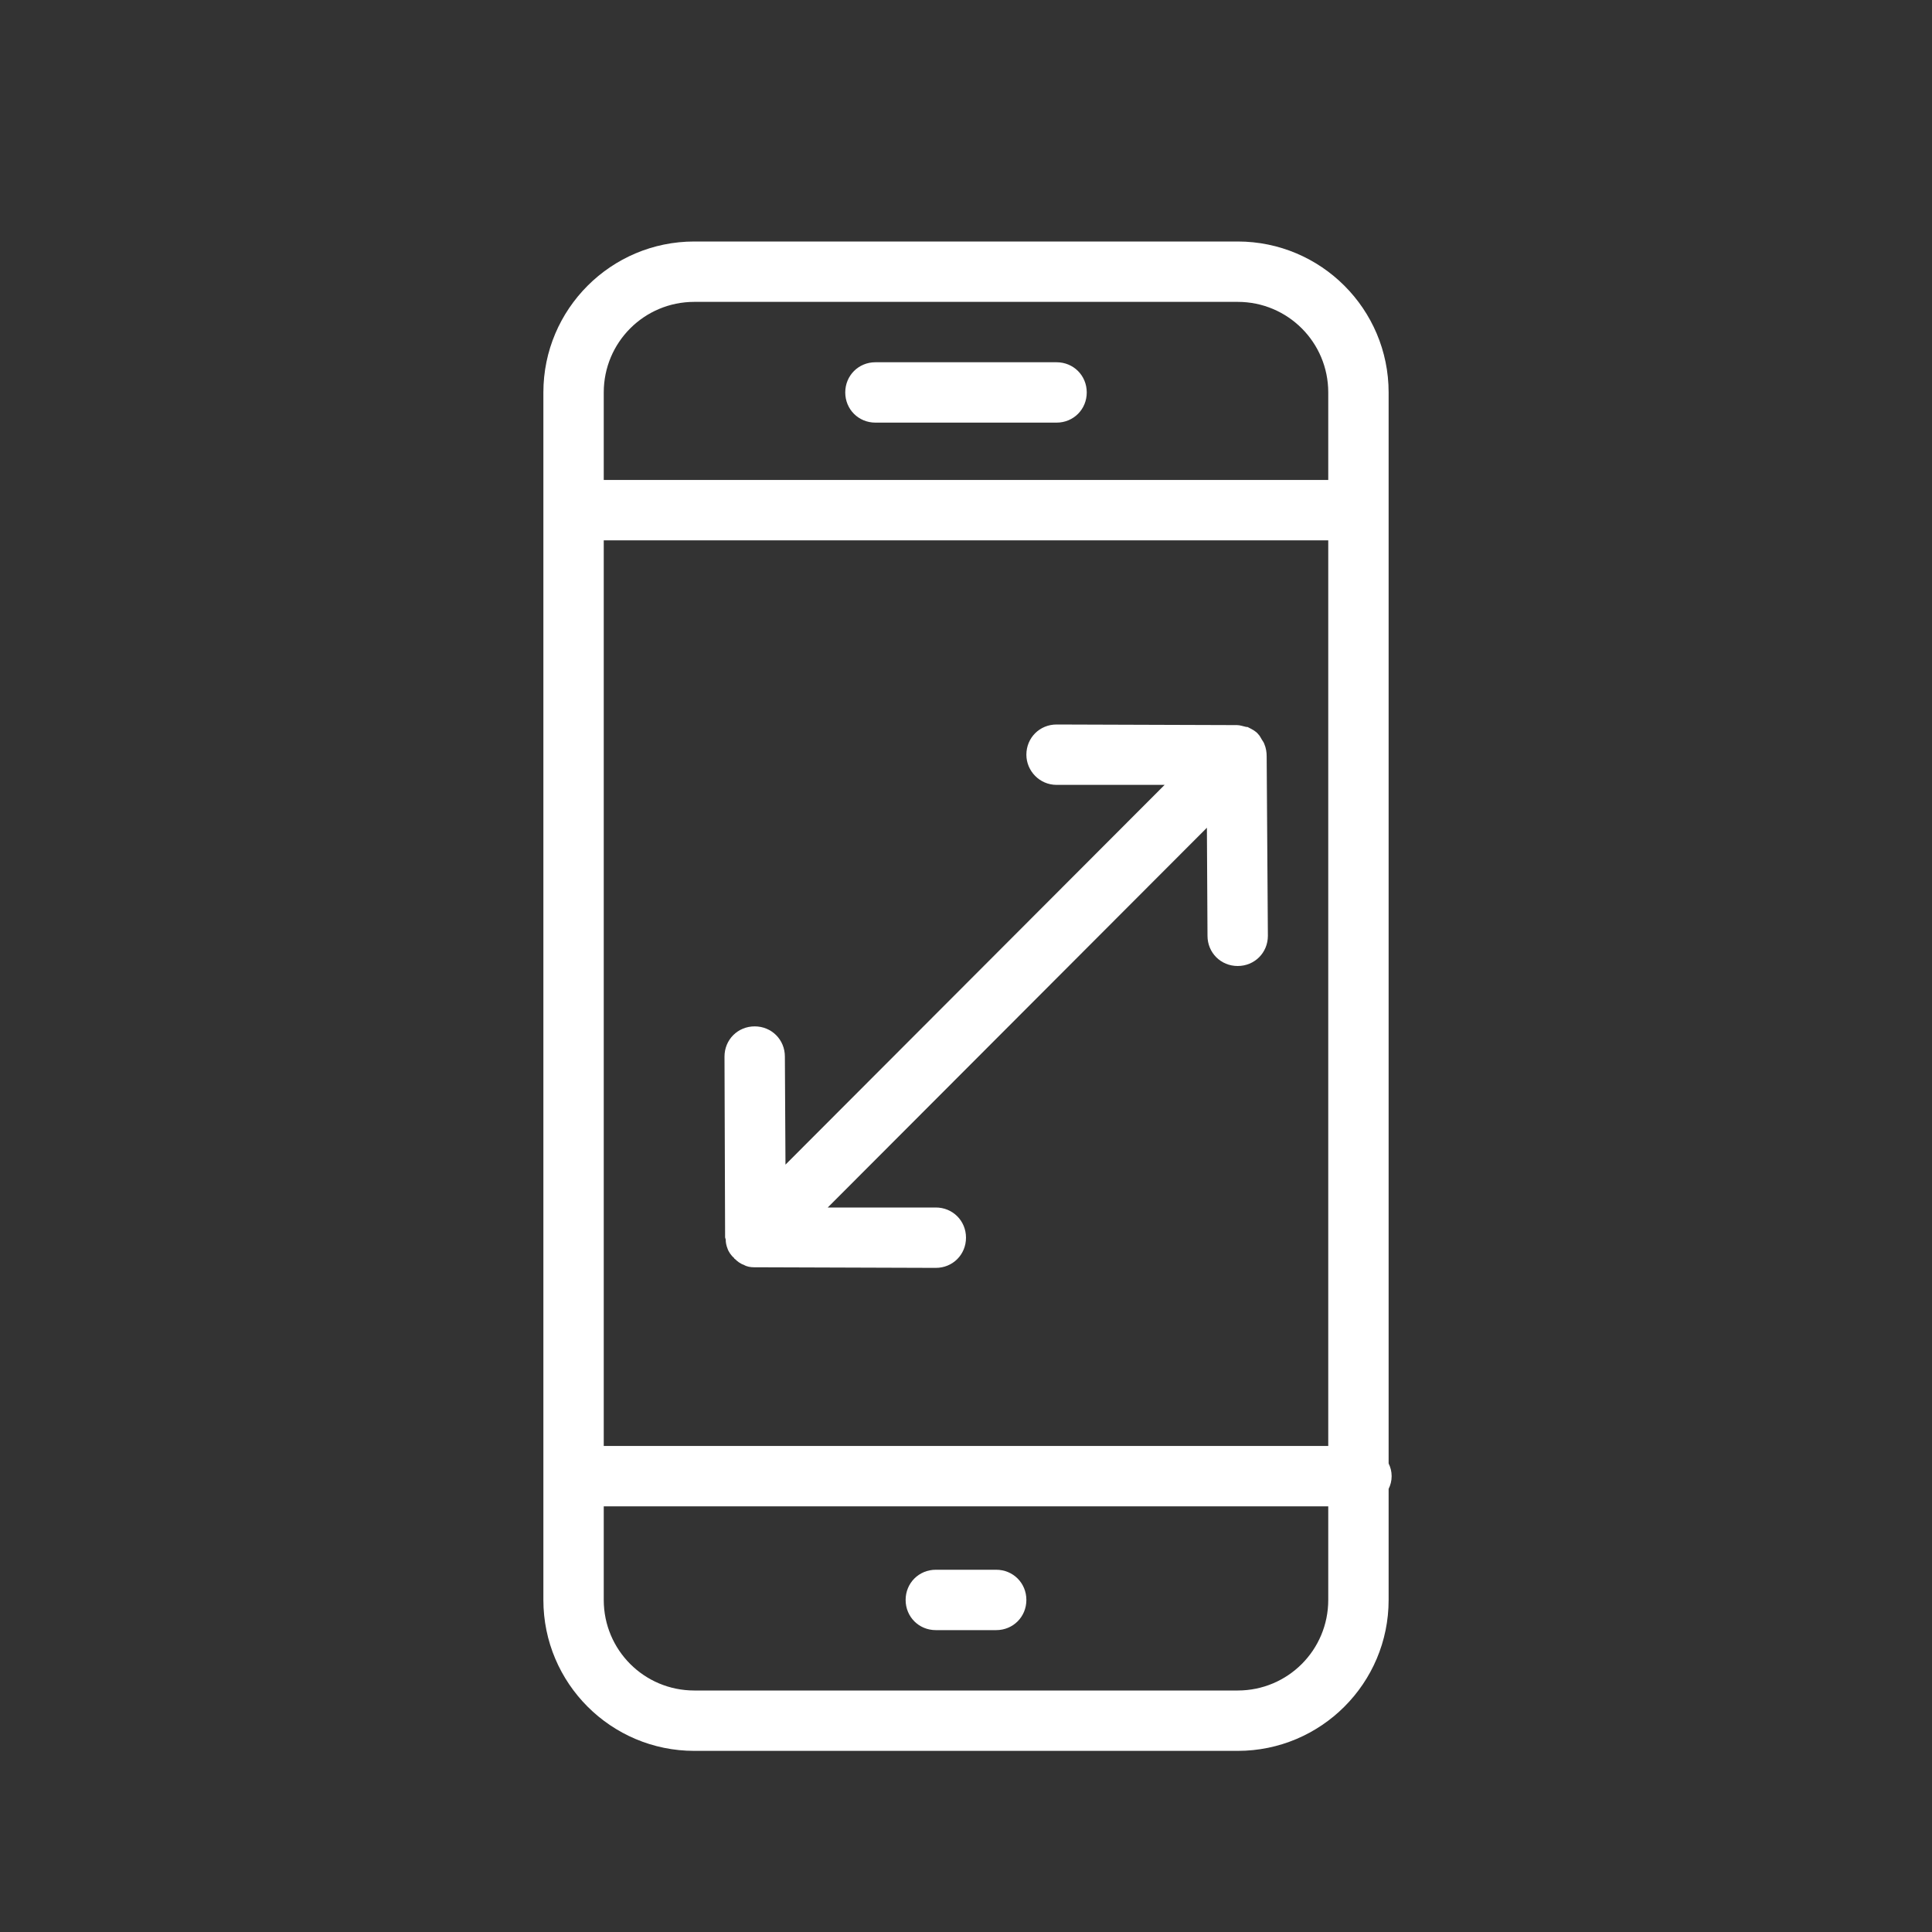 <svg width="32" height="32" viewBox="0 0 32 32" fill="none" xmlns="http://www.w3.org/2000/svg">
<rect x="0" y="0" width="32" height="32" fill="#333333" stroke="none"/>
<path d="M21 15.5C21 15.78 20.78 16 20.5 16C20.22 16 20 15.78 20 15.5L19.99 13.71L13.71 20H15.5C15.78 20 16 20.22 16 20.5C16 20.78 15.78 21 15.5 21L12.51 20.99C12.5 20.99 12.5 20.99 12.49 20.99C12.43 20.99 12.37 20.98 12.32 20.95C12.26 20.93 12.21 20.89 12.17 20.85C12.17 20.85 12.16 20.85 12.16 20.84C12.16 20.84 12.16 20.83 12.15 20.83C12.11 20.79 12.07 20.74 12.05 20.68C12.03 20.63 12.02 20.58 12.02 20.53C12.02 20.52 12.01 20.51 12.01 20.49L12 17.5C12 17.22 12.22 17 12.5 17C12.78 17 13 17.22 13 17.5L13.01 19.29L19.29 13H17.5C17.22 13 17 12.77 17 12.5C17 12.22 17.22 12 17.5 12L20.49 12.01C20.54 12.01 20.59 12.03 20.64 12.04C20.65 12.04 20.67 12.04 20.68 12.05C20.74 12.08 20.8 12.11 20.84 12.16C20.87 12.19 20.88 12.22 20.9 12.25C20.91 12.27 20.93 12.29 20.94 12.32C20.97 12.39 20.98 12.46 20.98 12.53L21 15.5ZM16.5 26H15.5C15.22 26 15 26.22 15 26.5C15 26.78 15.22 27 15.5 27H16.5C16.78 27 17 26.78 17 26.5C17 26.22 16.78 26 16.5 26ZM17.5 6H14.5C14.22 6 14 6.22 14 6.5C14 6.78 14.22 7 14.5 7H17.5C17.78 7 18 6.78 18 6.5C18 6.22 17.78 6 17.5 6ZM23 24.66V26.5C23 27.88 21.88 29 20.5 29H11.5C10.12 29 9 27.88 9 26.5V6.5C9 5.12 10.12 4 11.5 4H20.5C21.88 4 23 5.12 23 6.5V24.24C23.03 24.3 23.05 24.37 23.05 24.45C23.05 24.53 23.03 24.6 23 24.66ZM10 23.95H22V8.95H10V23.95ZM10 7.95H22V6.5C22 5.67 21.33 5 20.5 5H11.5C10.67 5 10 5.67 10 6.5V7.95ZM22 26.5V24.95H10V26.5C10 27.33 10.67 28 11.5 28H20.5C21.33 28 22 27.33 22 26.5Z" fill="white"/>
</svg>
